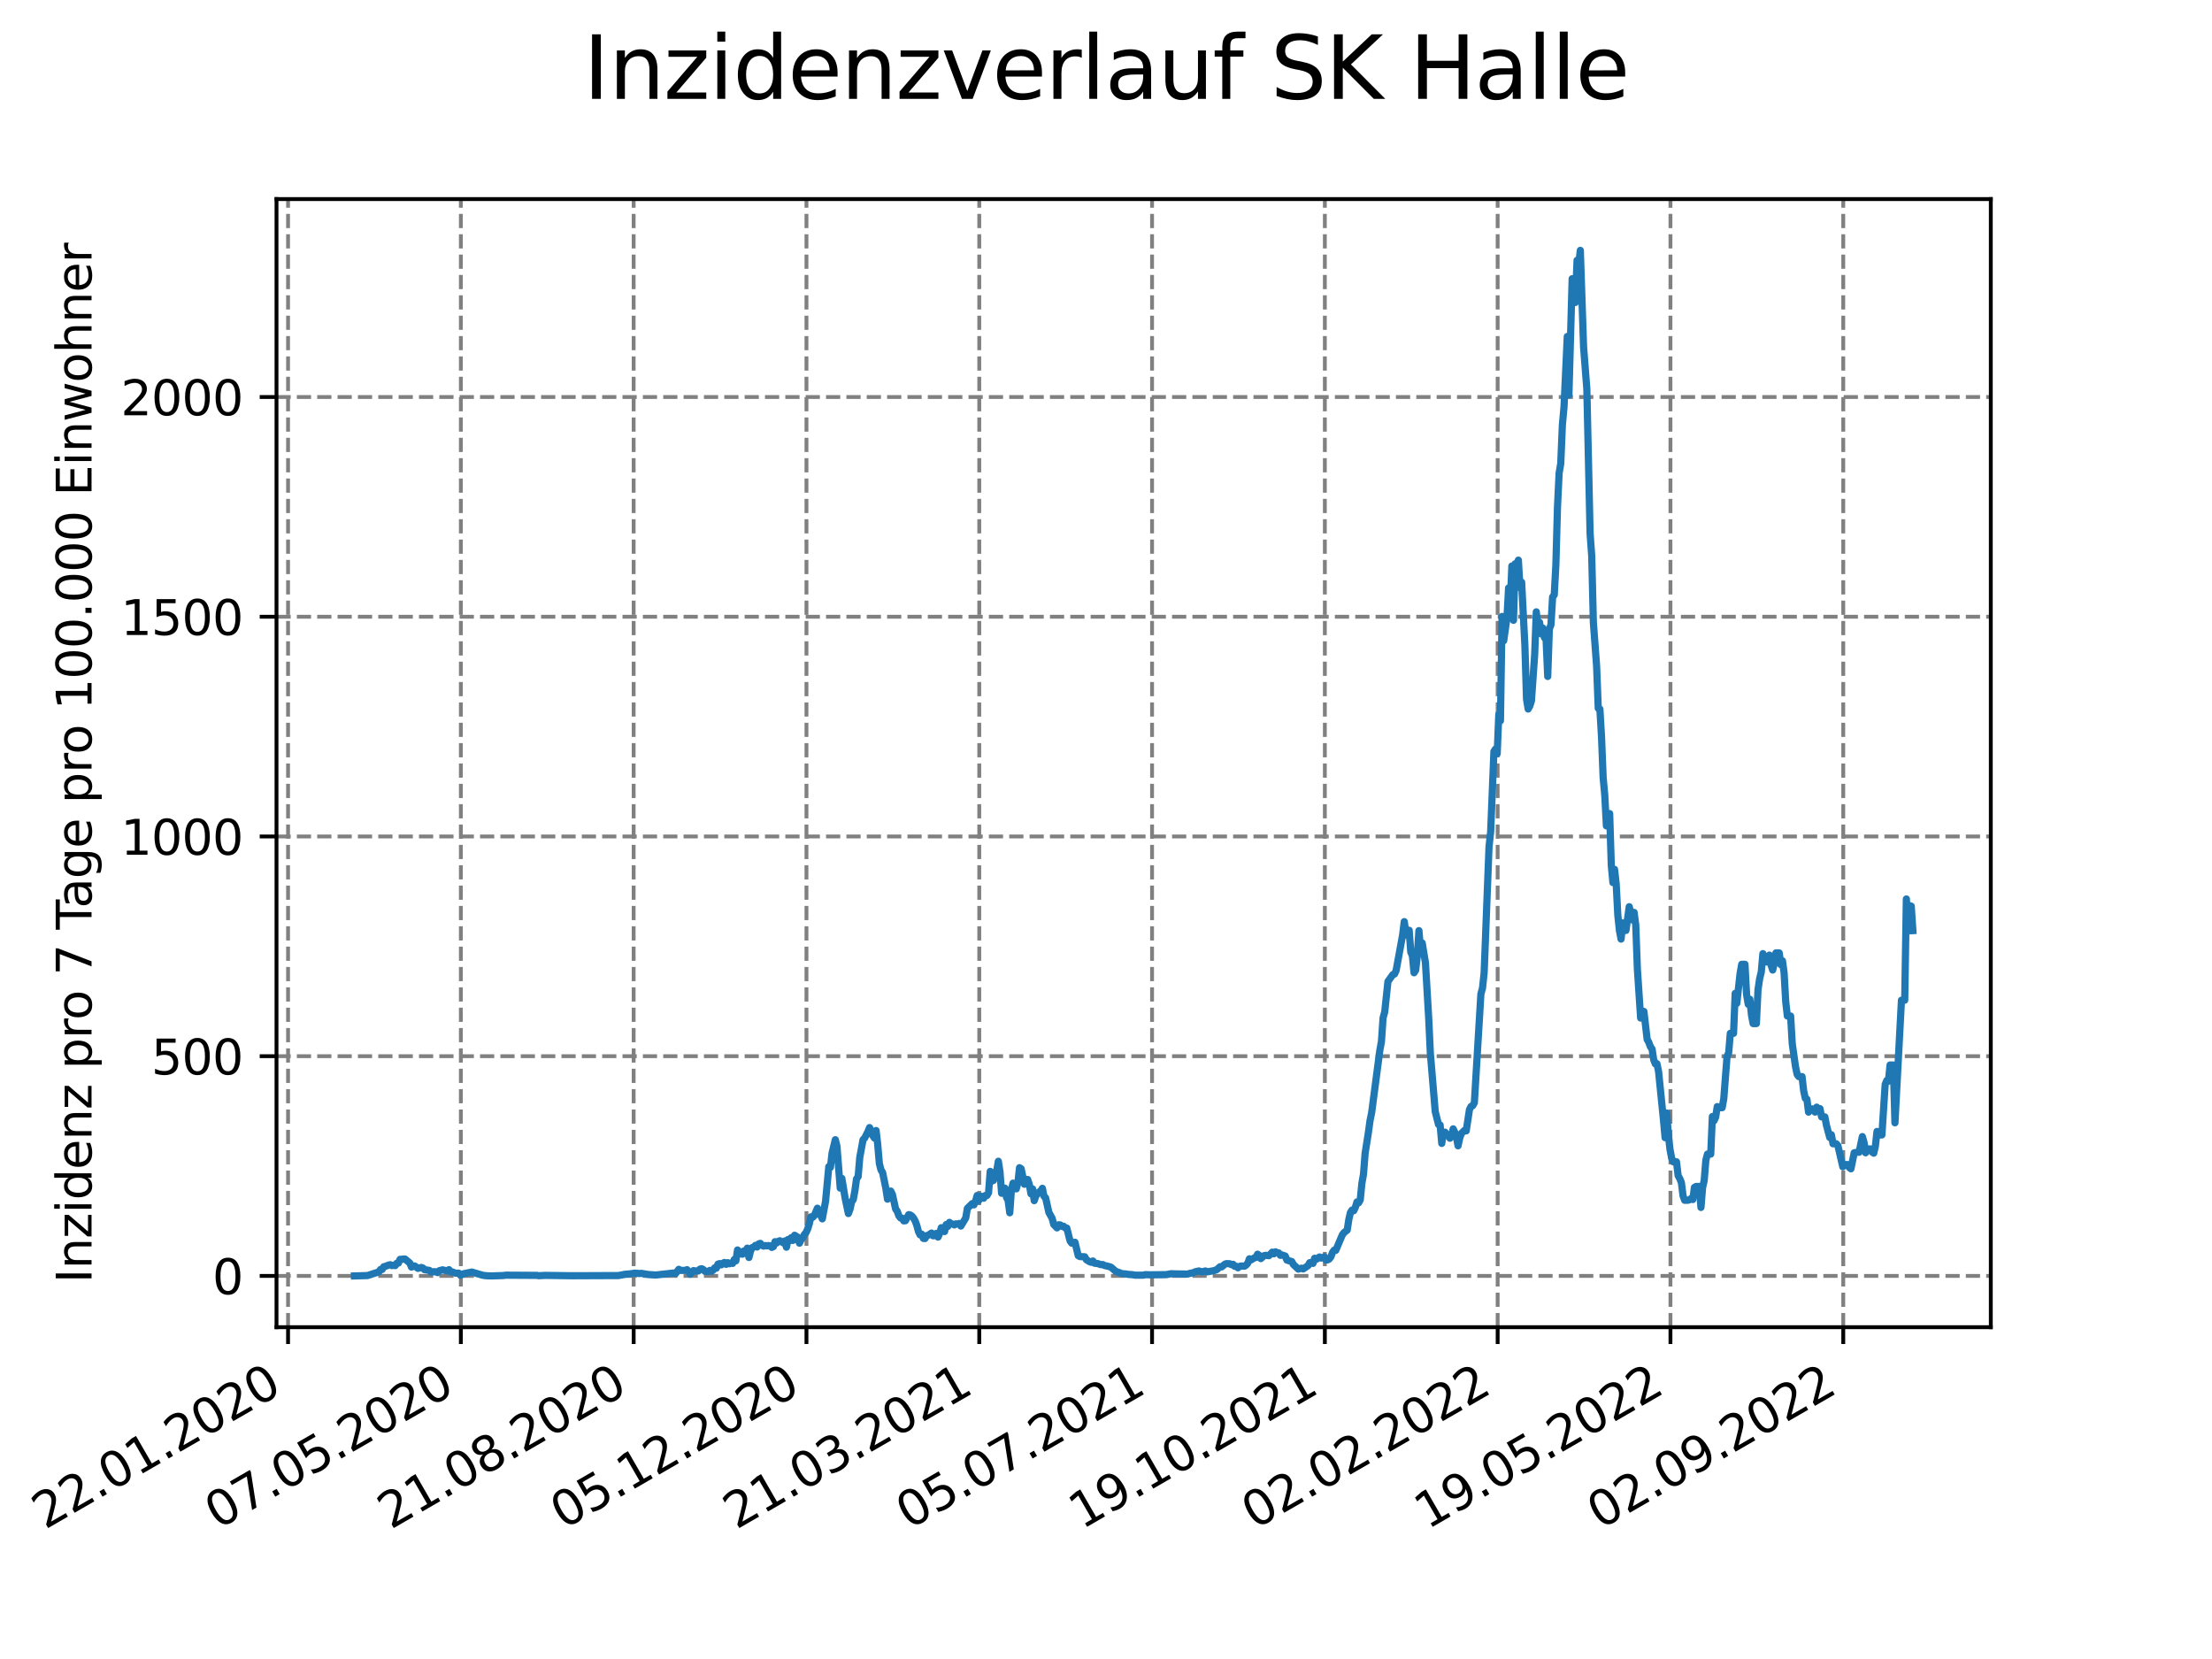 <?xml version="1.0" encoding="utf-8" standalone="no"?>
<!DOCTYPE svg PUBLIC "-//W3C//DTD SVG 1.1//EN"
  "http://www.w3.org/Graphics/SVG/1.1/DTD/svg11.dtd">
<svg xmlns:xlink="http://www.w3.org/1999/xlink" width="460.8pt" height="345.6pt" viewBox="0 0 460.8 345.6" xmlns="http://www.w3.org/2000/svg" version="1.1">
 <defs>
  <style type="text/css">*{stroke-linejoin: round; stroke-linecap: butt}</style>
 </defs>
 <g id="figure_1">
  <g id="patch_1">
   <path d="M 0 345.6 
L 460.8 345.6 
L 460.8 0 
L 0 0 
z
" style="fill: #ffffff"/>
  </g>
  <g id="axes_1">
   <g id="patch_2">
    <path d="M 57.6 276.48 
L 414.72 276.48 
L 414.72 41.472 
L 57.6 41.472 
z
" style="fill: #ffffff"/>
   </g>
   <g id="matplotlib.axis_1">
    <g id="xtick_1">
     <g id="line2d_1">
      <path d="M 60.008 276.48 
L 60.008 41.472 
" clip-path="url(#p2513a0da6b)" style="fill: none; stroke-dasharray: 2.96,1.28; stroke-dashoffset: 0; stroke: #808080; stroke-width: 0.8"/>
     </g>
     <g id="line2d_2">
      <defs>
       <path id="m6979036f49" d="M 0 0 
L 0 3.5 
" style="stroke: #000000; stroke-width: 0.8"/>
      </defs>
      <g>
       <use xlink:href="#m6979036f49" x="60.008" y="276.48" style="stroke: #000000; stroke-width: 0.8"/>
      </g>
     </g>
     <g id="text_1">
      <!-- 22.01.2020 -->
      <g transform="translate(9.383 318.689) rotate(-30) scale(0.1 -0.1)">
       <defs>
        <path id="DejaVuSans-32" d="M 1228 531 
L 3431 531 
L 3431 0 
L 469 0 
L 469 531 
Q 828 903 1448 1529 
Q 2069 2156 2228 2338 
Q 2531 2678 2651 2914 
Q 2772 3150 2772 3378 
Q 2772 3750 2511 3984 
Q 2250 4219 1831 4219 
Q 1534 4219 1204 4116 
Q 875 4013 500 3803 
L 500 4441 
Q 881 4594 1212 4672 
Q 1544 4750 1819 4750 
Q 2544 4750 2975 4387 
Q 3406 4025 3406 3419 
Q 3406 3131 3298 2873 
Q 3191 2616 2906 2266 
Q 2828 2175 2409 1742 
Q 1991 1309 1228 531 
z
" transform="scale(0.016)"/>
        <path id="DejaVuSans-2e" d="M 684 794 
L 1344 794 
L 1344 0 
L 684 0 
L 684 794 
z
" transform="scale(0.016)"/>
        <path id="DejaVuSans-30" d="M 2034 4250 
Q 1547 4250 1301 3770 
Q 1056 3291 1056 2328 
Q 1056 1369 1301 889 
Q 1547 409 2034 409 
Q 2525 409 2770 889 
Q 3016 1369 3016 2328 
Q 3016 3291 2770 3770 
Q 2525 4250 2034 4250 
z
M 2034 4750 
Q 2819 4750 3233 4129 
Q 3647 3509 3647 2328 
Q 3647 1150 3233 529 
Q 2819 -91 2034 -91 
Q 1250 -91 836 529 
Q 422 1150 422 2328 
Q 422 3509 836 4129 
Q 1250 4750 2034 4750 
z
" transform="scale(0.016)"/>
        <path id="DejaVuSans-31" d="M 794 531 
L 1825 531 
L 1825 4091 
L 703 3866 
L 703 4441 
L 1819 4666 
L 2450 4666 
L 2450 531 
L 3481 531 
L 3481 0 
L 794 0 
L 794 531 
z
" transform="scale(0.016)"/>
       </defs>
       <use xlink:href="#DejaVuSans-32"/>
       <use xlink:href="#DejaVuSans-32" x="63.623"/>
       <use xlink:href="#DejaVuSans-2e" x="127.246"/>
       <use xlink:href="#DejaVuSans-30" x="159.033"/>
       <use xlink:href="#DejaVuSans-31" x="222.656"/>
       <use xlink:href="#DejaVuSans-2e" x="286.279"/>
       <use xlink:href="#DejaVuSans-32" x="318.066"/>
       <use xlink:href="#DejaVuSans-30" x="381.689"/>
       <use xlink:href="#DejaVuSans-32" x="445.312"/>
       <use xlink:href="#DejaVuSans-30" x="508.936"/>
      </g>
     </g>
    </g>
    <g id="xtick_2">
     <g id="line2d_3">
      <path d="M 96.006 276.48 
L 96.006 41.472 
" clip-path="url(#p2513a0da6b)" style="fill: none; stroke-dasharray: 2.96,1.28; stroke-dashoffset: 0; stroke: #808080; stroke-width: 0.8"/>
     </g>
     <g id="line2d_4">
      <g>
       <use xlink:href="#m6979036f49" x="96.006" y="276.48" style="stroke: #000000; stroke-width: 0.8"/>
      </g>
     </g>
     <g id="text_2">
      <!-- 07.05.2020 -->
      <g transform="translate(45.38 318.689) rotate(-30) scale(0.1 -0.1)">
       <defs>
        <path id="DejaVuSans-37" d="M 525 4666 
L 3525 4666 
L 3525 4397 
L 1831 0 
L 1172 0 
L 2766 4134 
L 525 4134 
L 525 4666 
z
" transform="scale(0.016)"/>
        <path id="DejaVuSans-35" d="M 691 4666 
L 3169 4666 
L 3169 4134 
L 1269 4134 
L 1269 2991 
Q 1406 3038 1543 3061 
Q 1681 3084 1819 3084 
Q 2600 3084 3056 2656 
Q 3513 2228 3513 1497 
Q 3513 744 3044 326 
Q 2575 -91 1722 -91 
Q 1428 -91 1123 -41 
Q 819 9 494 109 
L 494 744 
Q 775 591 1075 516 
Q 1375 441 1709 441 
Q 2250 441 2565 725 
Q 2881 1009 2881 1497 
Q 2881 1984 2565 2268 
Q 2250 2553 1709 2553 
Q 1456 2553 1204 2497 
Q 953 2441 691 2322 
L 691 4666 
z
" transform="scale(0.016)"/>
       </defs>
       <use xlink:href="#DejaVuSans-30"/>
       <use xlink:href="#DejaVuSans-37" x="63.623"/>
       <use xlink:href="#DejaVuSans-2e" x="127.246"/>
       <use xlink:href="#DejaVuSans-30" x="159.033"/>
       <use xlink:href="#DejaVuSans-35" x="222.656"/>
       <use xlink:href="#DejaVuSans-2e" x="286.279"/>
       <use xlink:href="#DejaVuSans-32" x="318.066"/>
       <use xlink:href="#DejaVuSans-30" x="381.689"/>
       <use xlink:href="#DejaVuSans-32" x="445.312"/>
       <use xlink:href="#DejaVuSans-30" x="508.936"/>
      </g>
     </g>
    </g>
    <g id="xtick_3">
     <g id="line2d_5">
      <path d="M 132.003 276.48 
L 132.003 41.472 
" clip-path="url(#p2513a0da6b)" style="fill: none; stroke-dasharray: 2.96,1.28; stroke-dashoffset: 0; stroke: #808080; stroke-width: 0.8"/>
     </g>
     <g id="line2d_6">
      <g>
       <use xlink:href="#m6979036f49" x="132.003" y="276.48" style="stroke: #000000; stroke-width: 0.8"/>
      </g>
     </g>
     <g id="text_3">
      <!-- 21.08.2020 -->
      <g transform="translate(81.378 318.689) rotate(-30) scale(0.1 -0.1)">
       <defs>
        <path id="DejaVuSans-38" d="M 2034 2216 
Q 1584 2216 1326 1975 
Q 1069 1734 1069 1313 
Q 1069 891 1326 650 
Q 1584 409 2034 409 
Q 2484 409 2743 651 
Q 3003 894 3003 1313 
Q 3003 1734 2745 1975 
Q 2488 2216 2034 2216 
z
M 1403 2484 
Q 997 2584 770 2862 
Q 544 3141 544 3541 
Q 544 4100 942 4425 
Q 1341 4750 2034 4750 
Q 2731 4750 3128 4425 
Q 3525 4100 3525 3541 
Q 3525 3141 3298 2862 
Q 3072 2584 2669 2484 
Q 3125 2378 3379 2068 
Q 3634 1759 3634 1313 
Q 3634 634 3220 271 
Q 2806 -91 2034 -91 
Q 1263 -91 848 271 
Q 434 634 434 1313 
Q 434 1759 690 2068 
Q 947 2378 1403 2484 
z
M 1172 3481 
Q 1172 3119 1398 2916 
Q 1625 2713 2034 2713 
Q 2441 2713 2670 2916 
Q 2900 3119 2900 3481 
Q 2900 3844 2670 4047 
Q 2441 4250 2034 4250 
Q 1625 4250 1398 4047 
Q 1172 3844 1172 3481 
z
" transform="scale(0.016)"/>
       </defs>
       <use xlink:href="#DejaVuSans-32"/>
       <use xlink:href="#DejaVuSans-31" x="63.623"/>
       <use xlink:href="#DejaVuSans-2e" x="127.246"/>
       <use xlink:href="#DejaVuSans-30" x="159.033"/>
       <use xlink:href="#DejaVuSans-38" x="222.656"/>
       <use xlink:href="#DejaVuSans-2e" x="286.279"/>
       <use xlink:href="#DejaVuSans-32" x="318.066"/>
       <use xlink:href="#DejaVuSans-30" x="381.689"/>
       <use xlink:href="#DejaVuSans-32" x="445.312"/>
       <use xlink:href="#DejaVuSans-30" x="508.936"/>
      </g>
     </g>
    </g>
    <g id="xtick_4">
     <g id="line2d_7">
      <path d="M 168 276.48 
L 168 41.472 
" clip-path="url(#p2513a0da6b)" style="fill: none; stroke-dasharray: 2.96,1.28; stroke-dashoffset: 0; stroke: #808080; stroke-width: 0.8"/>
     </g>
     <g id="line2d_8">
      <g>
       <use xlink:href="#m6979036f49" x="168" y="276.48" style="stroke: #000000; stroke-width: 0.8"/>
      </g>
     </g>
     <g id="text_4">
      <!-- 05.12.2020 -->
      <g transform="translate(117.375 318.689) rotate(-30) scale(0.1 -0.1)">
       <use xlink:href="#DejaVuSans-30"/>
       <use xlink:href="#DejaVuSans-35" x="63.623"/>
       <use xlink:href="#DejaVuSans-2e" x="127.246"/>
       <use xlink:href="#DejaVuSans-31" x="159.033"/>
       <use xlink:href="#DejaVuSans-32" x="222.656"/>
       <use xlink:href="#DejaVuSans-2e" x="286.279"/>
       <use xlink:href="#DejaVuSans-32" x="318.066"/>
       <use xlink:href="#DejaVuSans-30" x="381.689"/>
       <use xlink:href="#DejaVuSans-32" x="445.312"/>
       <use xlink:href="#DejaVuSans-30" x="508.936"/>
      </g>
     </g>
    </g>
    <g id="xtick_5">
     <g id="line2d_9">
      <path d="M 203.997 276.48 
L 203.997 41.472 
" clip-path="url(#p2513a0da6b)" style="fill: none; stroke-dasharray: 2.96,1.28; stroke-dashoffset: 0; stroke: #808080; stroke-width: 0.8"/>
     </g>
     <g id="line2d_10">
      <g>
       <use xlink:href="#m6979036f49" x="203.997" y="276.48" style="stroke: #000000; stroke-width: 0.8"/>
      </g>
     </g>
     <g id="text_5">
      <!-- 21.03.2021 -->
      <g transform="translate(153.372 318.689) rotate(-30) scale(0.1 -0.1)">
       <defs>
        <path id="DejaVuSans-33" d="M 2597 2516 
Q 3050 2419 3304 2112 
Q 3559 1806 3559 1356 
Q 3559 666 3084 287 
Q 2609 -91 1734 -91 
Q 1441 -91 1130 -33 
Q 819 25 488 141 
L 488 750 
Q 750 597 1062 519 
Q 1375 441 1716 441 
Q 2309 441 2620 675 
Q 2931 909 2931 1356 
Q 2931 1769 2642 2001 
Q 2353 2234 1838 2234 
L 1294 2234 
L 1294 2753 
L 1863 2753 
Q 2328 2753 2575 2939 
Q 2822 3125 2822 3475 
Q 2822 3834 2567 4026 
Q 2313 4219 1838 4219 
Q 1578 4219 1281 4162 
Q 984 4106 628 3988 
L 628 4550 
Q 988 4650 1302 4700 
Q 1616 4750 1894 4750 
Q 2613 4750 3031 4423 
Q 3450 4097 3450 3541 
Q 3450 3153 3228 2886 
Q 3006 2619 2597 2516 
z
" transform="scale(0.016)"/>
       </defs>
       <use xlink:href="#DejaVuSans-32"/>
       <use xlink:href="#DejaVuSans-31" x="63.623"/>
       <use xlink:href="#DejaVuSans-2e" x="127.246"/>
       <use xlink:href="#DejaVuSans-30" x="159.033"/>
       <use xlink:href="#DejaVuSans-33" x="222.656"/>
       <use xlink:href="#DejaVuSans-2e" x="286.279"/>
       <use xlink:href="#DejaVuSans-32" x="318.066"/>
       <use xlink:href="#DejaVuSans-30" x="381.689"/>
       <use xlink:href="#DejaVuSans-32" x="445.312"/>
       <use xlink:href="#DejaVuSans-31" x="508.936"/>
      </g>
     </g>
    </g>
    <g id="xtick_6">
     <g id="line2d_11">
      <path d="M 239.995 276.48 
L 239.995 41.472 
" clip-path="url(#p2513a0da6b)" style="fill: none; stroke-dasharray: 2.96,1.28; stroke-dashoffset: 0; stroke: #808080; stroke-width: 0.8"/>
     </g>
     <g id="line2d_12">
      <g>
       <use xlink:href="#m6979036f49" x="239.995" y="276.48" style="stroke: #000000; stroke-width: 0.8"/>
      </g>
     </g>
     <g id="text_6">
      <!-- 05.07.2021 -->
      <g transform="translate(189.369 318.689) rotate(-30) scale(0.1 -0.1)">
       <use xlink:href="#DejaVuSans-30"/>
       <use xlink:href="#DejaVuSans-35" x="63.623"/>
       <use xlink:href="#DejaVuSans-2e" x="127.246"/>
       <use xlink:href="#DejaVuSans-30" x="159.033"/>
       <use xlink:href="#DejaVuSans-37" x="222.656"/>
       <use xlink:href="#DejaVuSans-2e" x="286.279"/>
       <use xlink:href="#DejaVuSans-32" x="318.066"/>
       <use xlink:href="#DejaVuSans-30" x="381.689"/>
       <use xlink:href="#DejaVuSans-32" x="445.312"/>
       <use xlink:href="#DejaVuSans-31" x="508.936"/>
      </g>
     </g>
    </g>
    <g id="xtick_7">
     <g id="line2d_13">
      <path d="M 275.992 276.48 
L 275.992 41.472 
" clip-path="url(#p2513a0da6b)" style="fill: none; stroke-dasharray: 2.96,1.28; stroke-dashoffset: 0; stroke: #808080; stroke-width: 0.8"/>
     </g>
     <g id="line2d_14">
      <g>
       <use xlink:href="#m6979036f49" x="275.992" y="276.48" style="stroke: #000000; stroke-width: 0.8"/>
      </g>
     </g>
     <g id="text_7">
      <!-- 19.10.2021 -->
      <g transform="translate(225.367 318.689) rotate(-30) scale(0.1 -0.1)">
       <defs>
        <path id="DejaVuSans-39" d="M 703 97 
L 703 672 
Q 941 559 1184 500 
Q 1428 441 1663 441 
Q 2288 441 2617 861 
Q 2947 1281 2994 2138 
Q 2813 1869 2534 1725 
Q 2256 1581 1919 1581 
Q 1219 1581 811 2004 
Q 403 2428 403 3163 
Q 403 3881 828 4315 
Q 1253 4750 1959 4750 
Q 2769 4750 3195 4129 
Q 3622 3509 3622 2328 
Q 3622 1225 3098 567 
Q 2575 -91 1691 -91 
Q 1453 -91 1209 -44 
Q 966 3 703 97 
z
M 1959 2075 
Q 2384 2075 2632 2365 
Q 2881 2656 2881 3163 
Q 2881 3666 2632 3958 
Q 2384 4250 1959 4250 
Q 1534 4250 1286 3958 
Q 1038 3666 1038 3163 
Q 1038 2656 1286 2365 
Q 1534 2075 1959 2075 
z
" transform="scale(0.016)"/>
       </defs>
       <use xlink:href="#DejaVuSans-31"/>
       <use xlink:href="#DejaVuSans-39" x="63.623"/>
       <use xlink:href="#DejaVuSans-2e" x="127.246"/>
       <use xlink:href="#DejaVuSans-31" x="159.033"/>
       <use xlink:href="#DejaVuSans-30" x="222.656"/>
       <use xlink:href="#DejaVuSans-2e" x="286.279"/>
       <use xlink:href="#DejaVuSans-32" x="318.066"/>
       <use xlink:href="#DejaVuSans-30" x="381.689"/>
       <use xlink:href="#DejaVuSans-32" x="445.312"/>
       <use xlink:href="#DejaVuSans-31" x="508.936"/>
      </g>
     </g>
    </g>
    <g id="xtick_8">
     <g id="line2d_15">
      <path d="M 311.989 276.48 
L 311.989 41.472 
" clip-path="url(#p2513a0da6b)" style="fill: none; stroke-dasharray: 2.96,1.28; stroke-dashoffset: 0; stroke: #808080; stroke-width: 0.8"/>
     </g>
     <g id="line2d_16">
      <g>
       <use xlink:href="#m6979036f49" x="311.989" y="276.48" style="stroke: #000000; stroke-width: 0.8"/>
      </g>
     </g>
     <g id="text_8">
      <!-- 02.02.2022 -->
      <g transform="translate(261.364 318.689) rotate(-30) scale(0.1 -0.1)">
       <use xlink:href="#DejaVuSans-30"/>
       <use xlink:href="#DejaVuSans-32" x="63.623"/>
       <use xlink:href="#DejaVuSans-2e" x="127.246"/>
       <use xlink:href="#DejaVuSans-30" x="159.033"/>
       <use xlink:href="#DejaVuSans-32" x="222.656"/>
       <use xlink:href="#DejaVuSans-2e" x="286.279"/>
       <use xlink:href="#DejaVuSans-32" x="318.066"/>
       <use xlink:href="#DejaVuSans-30" x="381.689"/>
       <use xlink:href="#DejaVuSans-32" x="445.312"/>
       <use xlink:href="#DejaVuSans-32" x="508.936"/>
      </g>
     </g>
    </g>
    <g id="xtick_9">
     <g id="line2d_17">
      <path d="M 347.986 276.48 
L 347.986 41.472 
" clip-path="url(#p2513a0da6b)" style="fill: none; stroke-dasharray: 2.96,1.28; stroke-dashoffset: 0; stroke: #808080; stroke-width: 0.8"/>
     </g>
     <g id="line2d_18">
      <g>
       <use xlink:href="#m6979036f49" x="347.986" y="276.48" style="stroke: #000000; stroke-width: 0.8"/>
      </g>
     </g>
     <g id="text_9">
      <!-- 19.05.2022 -->
      <g transform="translate(297.361 318.689) rotate(-30) scale(0.1 -0.1)">
       <use xlink:href="#DejaVuSans-31"/>
       <use xlink:href="#DejaVuSans-39" x="63.623"/>
       <use xlink:href="#DejaVuSans-2e" x="127.246"/>
       <use xlink:href="#DejaVuSans-30" x="159.033"/>
       <use xlink:href="#DejaVuSans-35" x="222.656"/>
       <use xlink:href="#DejaVuSans-2e" x="286.279"/>
       <use xlink:href="#DejaVuSans-32" x="318.066"/>
       <use xlink:href="#DejaVuSans-30" x="381.689"/>
       <use xlink:href="#DejaVuSans-32" x="445.312"/>
       <use xlink:href="#DejaVuSans-32" x="508.936"/>
      </g>
     </g>
    </g>
    <g id="xtick_10">
     <g id="line2d_19">
      <path d="M 383.984 276.48 
L 383.984 41.472 
" clip-path="url(#p2513a0da6b)" style="fill: none; stroke-dasharray: 2.96,1.28; stroke-dashoffset: 0; stroke: #808080; stroke-width: 0.8"/>
     </g>
     <g id="line2d_20">
      <g>
       <use xlink:href="#m6979036f49" x="383.984" y="276.48" style="stroke: #000000; stroke-width: 0.8"/>
      </g>
     </g>
     <g id="text_10">
      <!-- 02.09.2022 -->
      <g transform="translate(333.358 318.689) rotate(-30) scale(0.1 -0.1)">
       <use xlink:href="#DejaVuSans-30"/>
       <use xlink:href="#DejaVuSans-32" x="63.623"/>
       <use xlink:href="#DejaVuSans-2e" x="127.246"/>
       <use xlink:href="#DejaVuSans-30" x="159.033"/>
       <use xlink:href="#DejaVuSans-39" x="222.656"/>
       <use xlink:href="#DejaVuSans-2e" x="286.279"/>
       <use xlink:href="#DejaVuSans-32" x="318.066"/>
       <use xlink:href="#DejaVuSans-30" x="381.689"/>
       <use xlink:href="#DejaVuSans-32" x="445.312"/>
       <use xlink:href="#DejaVuSans-32" x="508.936"/>
      </g>
     </g>
    </g>
   </g>
   <g id="matplotlib.axis_2">
    <g id="ytick_1">
     <g id="line2d_21">
      <path d="M 57.6 265.798 
L 414.72 265.798 
" clip-path="url(#p2513a0da6b)" style="fill: none; stroke-dasharray: 2.96,1.28; stroke-dashoffset: 0; stroke: #808080; stroke-width: 0.8"/>
     </g>
     <g id="line2d_22">
      <defs>
       <path id="mf8c3847bac" d="M 0 0 
L -3.5 0 
" style="stroke: #000000; stroke-width: 0.8"/>
      </defs>
      <g>
       <use xlink:href="#mf8c3847bac" x="57.6" y="265.798" style="stroke: #000000; stroke-width: 0.8"/>
      </g>
     </g>
     <g id="text_11">
      <!-- 0 -->
      <g transform="translate(44.237 269.597) scale(0.1 -0.1)">
       <use xlink:href="#DejaVuSans-30"/>
      </g>
     </g>
    </g>
    <g id="ytick_2">
     <g id="line2d_23">
      <path d="M 57.6 220.024 
L 414.72 220.024 
" clip-path="url(#p2513a0da6b)" style="fill: none; stroke-dasharray: 2.96,1.28; stroke-dashoffset: 0; stroke: #808080; stroke-width: 0.8"/>
     </g>
     <g id="line2d_24">
      <g>
       <use xlink:href="#mf8c3847bac" x="57.6" y="220.024" style="stroke: #000000; stroke-width: 0.8"/>
      </g>
     </g>
     <g id="text_12">
      <!-- 500 -->
      <g transform="translate(31.512 223.824) scale(0.1 -0.1)">
       <use xlink:href="#DejaVuSans-35"/>
       <use xlink:href="#DejaVuSans-30" x="63.623"/>
       <use xlink:href="#DejaVuSans-30" x="127.246"/>
      </g>
     </g>
    </g>
    <g id="ytick_3">
     <g id="line2d_25">
      <path d="M 57.6 174.251 
L 414.72 174.251 
" clip-path="url(#p2513a0da6b)" style="fill: none; stroke-dasharray: 2.96,1.28; stroke-dashoffset: 0; stroke: #808080; stroke-width: 0.8"/>
     </g>
     <g id="line2d_26">
      <g>
       <use xlink:href="#mf8c3847bac" x="57.6" y="174.251" style="stroke: #000000; stroke-width: 0.8"/>
      </g>
     </g>
     <g id="text_13">
      <!-- 1000 -->
      <g transform="translate(25.15 178.05) scale(0.1 -0.1)">
       <use xlink:href="#DejaVuSans-31"/>
       <use xlink:href="#DejaVuSans-30" x="63.623"/>
       <use xlink:href="#DejaVuSans-30" x="127.246"/>
       <use xlink:href="#DejaVuSans-30" x="190.869"/>
      </g>
     </g>
    </g>
    <g id="ytick_4">
     <g id="line2d_27">
      <path d="M 57.6 128.477 
L 414.72 128.477 
" clip-path="url(#p2513a0da6b)" style="fill: none; stroke-dasharray: 2.96,1.28; stroke-dashoffset: 0; stroke: #808080; stroke-width: 0.8"/>
     </g>
     <g id="line2d_28">
      <g>
       <use xlink:href="#mf8c3847bac" x="57.6" y="128.477" style="stroke: #000000; stroke-width: 0.8"/>
      </g>
     </g>
     <g id="text_14">
      <!-- 1500 -->
      <g transform="translate(25.15 132.277) scale(0.1 -0.1)">
       <use xlink:href="#DejaVuSans-31"/>
       <use xlink:href="#DejaVuSans-35" x="63.623"/>
       <use xlink:href="#DejaVuSans-30" x="127.246"/>
       <use xlink:href="#DejaVuSans-30" x="190.869"/>
      </g>
     </g>
    </g>
    <g id="ytick_5">
     <g id="line2d_29">
      <path d="M 57.6 82.704 
L 414.72 82.704 
" clip-path="url(#p2513a0da6b)" style="fill: none; stroke-dasharray: 2.96,1.28; stroke-dashoffset: 0; stroke: #808080; stroke-width: 0.8"/>
     </g>
     <g id="line2d_30">
      <g>
       <use xlink:href="#mf8c3847bac" x="57.6" y="82.704" style="stroke: #000000; stroke-width: 0.8"/>
      </g>
     </g>
     <g id="text_15">
      <!-- 2000 -->
      <g transform="translate(25.15 86.503) scale(0.1 -0.1)">
       <use xlink:href="#DejaVuSans-32"/>
       <use xlink:href="#DejaVuSans-30" x="63.623"/>
       <use xlink:href="#DejaVuSans-30" x="127.246"/>
       <use xlink:href="#DejaVuSans-30" x="190.869"/>
      </g>
     </g>
    </g>
    <g id="text_16">
     <!-- Inzidenz pro 7 Tage pro 100.000 Einwohner -->
     <g transform="translate(19.07 267.301) rotate(-90) scale(0.1 -0.1)">
      <defs>
       <path id="DejaVuSans-49" d="M 628 4666 
L 1259 4666 
L 1259 0 
L 628 0 
L 628 4666 
z
" transform="scale(0.016)"/>
       <path id="DejaVuSans-6e" d="M 3513 2113 
L 3513 0 
L 2938 0 
L 2938 2094 
Q 2938 2591 2744 2837 
Q 2550 3084 2163 3084 
Q 1697 3084 1428 2787 
Q 1159 2491 1159 1978 
L 1159 0 
L 581 0 
L 581 3500 
L 1159 3500 
L 1159 2956 
Q 1366 3272 1645 3428 
Q 1925 3584 2291 3584 
Q 2894 3584 3203 3211 
Q 3513 2838 3513 2113 
z
" transform="scale(0.016)"/>
       <path id="DejaVuSans-7a" d="M 353 3500 
L 3084 3500 
L 3084 2975 
L 922 459 
L 3084 459 
L 3084 0 
L 275 0 
L 275 525 
L 2438 3041 
L 353 3041 
L 353 3500 
z
" transform="scale(0.016)"/>
       <path id="DejaVuSans-69" d="M 603 3500 
L 1178 3500 
L 1178 0 
L 603 0 
L 603 3500 
z
M 603 4863 
L 1178 4863 
L 1178 4134 
L 603 4134 
L 603 4863 
z
" transform="scale(0.016)"/>
       <path id="DejaVuSans-64" d="M 2906 2969 
L 2906 4863 
L 3481 4863 
L 3481 0 
L 2906 0 
L 2906 525 
Q 2725 213 2448 61 
Q 2172 -91 1784 -91 
Q 1150 -91 751 415 
Q 353 922 353 1747 
Q 353 2572 751 3078 
Q 1150 3584 1784 3584 
Q 2172 3584 2448 3432 
Q 2725 3281 2906 2969 
z
M 947 1747 
Q 947 1113 1208 752 
Q 1469 391 1925 391 
Q 2381 391 2643 752 
Q 2906 1113 2906 1747 
Q 2906 2381 2643 2742 
Q 2381 3103 1925 3103 
Q 1469 3103 1208 2742 
Q 947 2381 947 1747 
z
" transform="scale(0.016)"/>
       <path id="DejaVuSans-65" d="M 3597 1894 
L 3597 1613 
L 953 1613 
Q 991 1019 1311 708 
Q 1631 397 2203 397 
Q 2534 397 2845 478 
Q 3156 559 3463 722 
L 3463 178 
Q 3153 47 2828 -22 
Q 2503 -91 2169 -91 
Q 1331 -91 842 396 
Q 353 884 353 1716 
Q 353 2575 817 3079 
Q 1281 3584 2069 3584 
Q 2775 3584 3186 3129 
Q 3597 2675 3597 1894 
z
M 3022 2063 
Q 3016 2534 2758 2815 
Q 2500 3097 2075 3097 
Q 1594 3097 1305 2825 
Q 1016 2553 972 2059 
L 3022 2063 
z
" transform="scale(0.016)"/>
       <path id="DejaVuSans-20" transform="scale(0.016)"/>
       <path id="DejaVuSans-70" d="M 1159 525 
L 1159 -1331 
L 581 -1331 
L 581 3500 
L 1159 3500 
L 1159 2969 
Q 1341 3281 1617 3432 
Q 1894 3584 2278 3584 
Q 2916 3584 3314 3078 
Q 3713 2572 3713 1747 
Q 3713 922 3314 415 
Q 2916 -91 2278 -91 
Q 1894 -91 1617 61 
Q 1341 213 1159 525 
z
M 3116 1747 
Q 3116 2381 2855 2742 
Q 2594 3103 2138 3103 
Q 1681 3103 1420 2742 
Q 1159 2381 1159 1747 
Q 1159 1113 1420 752 
Q 1681 391 2138 391 
Q 2594 391 2855 752 
Q 3116 1113 3116 1747 
z
" transform="scale(0.016)"/>
       <path id="DejaVuSans-72" d="M 2631 2963 
Q 2534 3019 2420 3045 
Q 2306 3072 2169 3072 
Q 1681 3072 1420 2755 
Q 1159 2438 1159 1844 
L 1159 0 
L 581 0 
L 581 3500 
L 1159 3500 
L 1159 2956 
Q 1341 3275 1631 3429 
Q 1922 3584 2338 3584 
Q 2397 3584 2469 3576 
Q 2541 3569 2628 3553 
L 2631 2963 
z
" transform="scale(0.016)"/>
       <path id="DejaVuSans-6f" d="M 1959 3097 
Q 1497 3097 1228 2736 
Q 959 2375 959 1747 
Q 959 1119 1226 758 
Q 1494 397 1959 397 
Q 2419 397 2687 759 
Q 2956 1122 2956 1747 
Q 2956 2369 2687 2733 
Q 2419 3097 1959 3097 
z
M 1959 3584 
Q 2709 3584 3137 3096 
Q 3566 2609 3566 1747 
Q 3566 888 3137 398 
Q 2709 -91 1959 -91 
Q 1206 -91 779 398 
Q 353 888 353 1747 
Q 353 2609 779 3096 
Q 1206 3584 1959 3584 
z
" transform="scale(0.016)"/>
       <path id="DejaVuSans-54" d="M -19 4666 
L 3928 4666 
L 3928 4134 
L 2272 4134 
L 2272 0 
L 1638 0 
L 1638 4134 
L -19 4134 
L -19 4666 
z
" transform="scale(0.016)"/>
       <path id="DejaVuSans-61" d="M 2194 1759 
Q 1497 1759 1228 1600 
Q 959 1441 959 1056 
Q 959 750 1161 570 
Q 1363 391 1709 391 
Q 2188 391 2477 730 
Q 2766 1069 2766 1631 
L 2766 1759 
L 2194 1759 
z
M 3341 1997 
L 3341 0 
L 2766 0 
L 2766 531 
Q 2569 213 2275 61 
Q 1981 -91 1556 -91 
Q 1019 -91 701 211 
Q 384 513 384 1019 
Q 384 1609 779 1909 
Q 1175 2209 1959 2209 
L 2766 2209 
L 2766 2266 
Q 2766 2663 2505 2880 
Q 2244 3097 1772 3097 
Q 1472 3097 1187 3025 
Q 903 2953 641 2809 
L 641 3341 
Q 956 3463 1253 3523 
Q 1550 3584 1831 3584 
Q 2591 3584 2966 3190 
Q 3341 2797 3341 1997 
z
" transform="scale(0.016)"/>
       <path id="DejaVuSans-67" d="M 2906 1791 
Q 2906 2416 2648 2759 
Q 2391 3103 1925 3103 
Q 1463 3103 1205 2759 
Q 947 2416 947 1791 
Q 947 1169 1205 825 
Q 1463 481 1925 481 
Q 2391 481 2648 825 
Q 2906 1169 2906 1791 
z
M 3481 434 
Q 3481 -459 3084 -895 
Q 2688 -1331 1869 -1331 
Q 1566 -1331 1297 -1286 
Q 1028 -1241 775 -1147 
L 775 -588 
Q 1028 -725 1275 -790 
Q 1522 -856 1778 -856 
Q 2344 -856 2625 -561 
Q 2906 -266 2906 331 
L 2906 616 
Q 2728 306 2450 153 
Q 2172 0 1784 0 
Q 1141 0 747 490 
Q 353 981 353 1791 
Q 353 2603 747 3093 
Q 1141 3584 1784 3584 
Q 2172 3584 2450 3431 
Q 2728 3278 2906 2969 
L 2906 3500 
L 3481 3500 
L 3481 434 
z
" transform="scale(0.016)"/>
       <path id="DejaVuSans-45" d="M 628 4666 
L 3578 4666 
L 3578 4134 
L 1259 4134 
L 1259 2753 
L 3481 2753 
L 3481 2222 
L 1259 2222 
L 1259 531 
L 3634 531 
L 3634 0 
L 628 0 
L 628 4666 
z
" transform="scale(0.016)"/>
       <path id="DejaVuSans-77" d="M 269 3500 
L 844 3500 
L 1563 769 
L 2278 3500 
L 2956 3500 
L 3675 769 
L 4391 3500 
L 4966 3500 
L 4050 0 
L 3372 0 
L 2619 2869 
L 1863 0 
L 1184 0 
L 269 3500 
z
" transform="scale(0.016)"/>
       <path id="DejaVuSans-68" d="M 3513 2113 
L 3513 0 
L 2938 0 
L 2938 2094 
Q 2938 2591 2744 2837 
Q 2550 3084 2163 3084 
Q 1697 3084 1428 2787 
Q 1159 2491 1159 1978 
L 1159 0 
L 581 0 
L 581 4863 
L 1159 4863 
L 1159 2956 
Q 1366 3272 1645 3428 
Q 1925 3584 2291 3584 
Q 2894 3584 3203 3211 
Q 3513 2838 3513 2113 
z
" transform="scale(0.016)"/>
      </defs>
      <use xlink:href="#DejaVuSans-49"/>
      <use xlink:href="#DejaVuSans-6e" x="29.492"/>
      <use xlink:href="#DejaVuSans-7a" x="92.871"/>
      <use xlink:href="#DejaVuSans-69" x="145.361"/>
      <use xlink:href="#DejaVuSans-64" x="173.145"/>
      <use xlink:href="#DejaVuSans-65" x="236.621"/>
      <use xlink:href="#DejaVuSans-6e" x="298.145"/>
      <use xlink:href="#DejaVuSans-7a" x="361.523"/>
      <use xlink:href="#DejaVuSans-20" x="414.014"/>
      <use xlink:href="#DejaVuSans-70" x="445.801"/>
      <use xlink:href="#DejaVuSans-72" x="509.277"/>
      <use xlink:href="#DejaVuSans-6f" x="548.141"/>
      <use xlink:href="#DejaVuSans-20" x="609.322"/>
      <use xlink:href="#DejaVuSans-37" x="641.109"/>
      <use xlink:href="#DejaVuSans-20" x="704.732"/>
      <use xlink:href="#DejaVuSans-54" x="736.52"/>
      <use xlink:href="#DejaVuSans-61" x="781.104"/>
      <use xlink:href="#DejaVuSans-67" x="842.383"/>
      <use xlink:href="#DejaVuSans-65" x="905.859"/>
      <use xlink:href="#DejaVuSans-20" x="967.383"/>
      <use xlink:href="#DejaVuSans-70" x="999.17"/>
      <use xlink:href="#DejaVuSans-72" x="1062.646"/>
      <use xlink:href="#DejaVuSans-6f" x="1101.51"/>
      <use xlink:href="#DejaVuSans-20" x="1162.691"/>
      <use xlink:href="#DejaVuSans-31" x="1194.479"/>
      <use xlink:href="#DejaVuSans-30" x="1258.102"/>
      <use xlink:href="#DejaVuSans-30" x="1321.725"/>
      <use xlink:href="#DejaVuSans-2e" x="1385.348"/>
      <use xlink:href="#DejaVuSans-30" x="1417.135"/>
      <use xlink:href="#DejaVuSans-30" x="1480.758"/>
      <use xlink:href="#DejaVuSans-30" x="1544.381"/>
      <use xlink:href="#DejaVuSans-20" x="1608.004"/>
      <use xlink:href="#DejaVuSans-45" x="1639.791"/>
      <use xlink:href="#DejaVuSans-69" x="1702.975"/>
      <use xlink:href="#DejaVuSans-6e" x="1730.758"/>
      <use xlink:href="#DejaVuSans-77" x="1794.137"/>
      <use xlink:href="#DejaVuSans-6f" x="1875.924"/>
      <use xlink:href="#DejaVuSans-68" x="1937.105"/>
      <use xlink:href="#DejaVuSans-6e" x="2000.484"/>
      <use xlink:href="#DejaVuSans-65" x="2063.863"/>
      <use xlink:href="#DejaVuSans-72" x="2125.387"/>
     </g>
    </g>
   </g>
   <g id="line2d_31">
    <path d="M 73.833 265.798 
L 76.55 265.721 
L 78.927 264.954 
L 79.266 264.456 
L 79.606 264.456 
L 79.945 263.881 
L 80.285 263.804 
L 80.964 263.536 
L 81.304 263.459 
L 81.643 263.651 
L 81.983 263.574 
L 82.323 263.651 
L 82.662 263.152 
L 83.002 263.114 
L 83.341 262.347 
L 84.36 262.27 
L 85.379 263.114 
L 85.719 263.957 
L 86.058 263.727 
L 86.398 263.727 
L 87.077 264.226 
L 87.756 264.034 
L 88.096 264.149 
L 88.435 264.494 
L 89.454 264.648 
L 89.794 264.993 
L 90.473 264.916 
L 90.813 264.954 
L 91.152 265.108 
L 91.492 264.724 
L 92.171 264.533 
L 93.19 264.763 
L 93.529 264.494 
L 93.869 264.954 
L 94.209 264.954 
L 94.888 265.223 
L 95.567 265.223 
L 95.907 265.644 
L 96.586 265.338 
L 98.284 264.993 
L 100.661 265.683 
L 101.34 265.759 
L 102.359 265.798 
L 104.736 265.721 
L 105.415 265.644 
L 111.868 265.683 
L 112.207 265.759 
L 113.566 265.683 
L 118.999 265.759 
L 119.678 265.759 
L 128.847 265.721 
L 130.206 265.453 
L 131.225 265.376 
L 132.243 265.223 
L 133.262 265.299 
L 133.602 265.261 
L 134.96 265.491 
L 135.979 265.568 
L 136.658 265.606 
L 137.337 265.529 
L 140.394 265.184 
L 140.733 265.299 
L 141.412 264.417 
L 141.752 264.648 
L 142.431 264.648 
L 142.771 264.648 
L 143.11 264.494 
L 143.45 264.878 
L 143.79 265.453 
L 144.469 264.686 
L 144.808 264.763 
L 145.488 264.763 
L 145.827 264.379 
L 146.167 264.302 
L 146.506 264.456 
L 146.846 264.839 
L 147.525 264.878 
L 147.865 264.648 
L 148.204 264.839 
L 148.544 264.609 
L 148.884 264.111 
L 149.223 264.187 
L 149.563 263.344 
L 149.902 263.229 
L 150.242 263.497 
L 150.582 263.152 
L 150.921 262.999 
L 151.261 263.382 
L 151.6 263.037 
L 151.94 263.267 
L 152.28 263.114 
L 152.619 263.191 
L 152.959 262.385 
L 153.298 262.654 
L 153.638 260.392 
L 153.978 260.698 
L 154.317 261.197 
L 154.657 261.273 
L 154.996 260.583 
L 155.336 260.813 
L 155.676 260.008 
L 156.015 261.964 
L 156.355 260.583 
L 156.694 259.893 
L 157.034 259.778 
L 157.374 259.433 
L 157.713 259.778 
L 158.053 259.126 
L 158.392 259.011 
L 158.732 259.433 
L 159.072 259.586 
L 159.411 259.471 
L 159.751 259.548 
L 160.09 259.471 
L 160.43 259.548 
L 160.77 259.855 
L 161.109 259.701 
L 161.449 258.666 
L 161.788 258.935 
L 162.128 258.589 
L 162.467 258.474 
L 163.147 258.896 
L 163.486 258.513 
L 163.826 259.816 
L 164.165 258.206 
L 164.505 258.474 
L 164.845 257.823 
L 165.184 258.398 
L 165.524 257.324 
L 166.203 257.746 
L 166.543 258.973 
L 166.882 258.244 
L 167.222 257.899 
L 167.561 257.171 
L 167.901 256.787 
L 168.241 256.059 
L 168.58 254.985 
L 168.92 253.49 
L 169.259 253.605 
L 169.599 253.298 
L 170.278 251.688 
L 171.297 253.912 
L 171.976 250.269 
L 172.655 243.022 
L 172.995 243.176 
L 173.335 240.185 
L 174.014 237.424 
L 174.353 238.766 
L 175.033 247.509 
L 175.372 245.476 
L 176.051 249.579 
L 176.731 252.8 
L 177.07 251.918 
L 177.41 250.346 
L 177.749 249.886 
L 178.089 248.045 
L 178.429 245.591 
L 178.768 245.093 
L 179.108 241.105 
L 179.787 237.424 
L 180.127 237.079 
L 180.806 235.737 
L 181.145 234.894 
L 181.825 236.581 
L 182.164 237.079 
L 182.504 235.507 
L 182.843 238.421 
L 183.183 242.371 
L 183.522 243.713 
L 183.862 244.249 
L 184.541 247.585 
L 184.881 249.809 
L 185.22 248.505 
L 185.56 248.122 
L 185.9 248.812 
L 186.579 251.88 
L 186.918 252.34 
L 187.258 253.298 
L 187.598 253.72 
L 187.937 253.758 
L 188.277 254.333 
L 188.616 254.295 
L 189.296 253.03 
L 189.635 253.106 
L 189.975 253.337 
L 190.314 253.758 
L 190.654 254.372 
L 190.994 255.292 
L 191.333 256.557 
L 191.673 257.247 
L 192.012 257.094 
L 192.352 257.976 
L 192.692 258.014 
L 193.031 257.401 
L 193.371 257.324 
L 194.05 256.864 
L 194.39 257.439 
L 194.729 257.401 
L 195.069 256.941 
L 195.408 257.708 
L 195.748 256.941 
L 196.088 255.752 
L 196.427 255.905 
L 196.767 256.557 
L 197.106 255.1 
L 197.446 255.484 
L 197.786 254.64 
L 198.125 254.947 
L 198.465 254.985 
L 198.804 255.177 
L 199.144 254.947 
L 199.484 254.985 
L 199.823 254.87 
L 200.163 255.407 
L 201.182 253.72 
L 201.521 251.726 
L 202.54 250.729 
L 202.88 250.998 
L 203.219 250.192 
L 203.559 249.042 
L 203.898 250.077 
L 204.238 249.196 
L 204.577 249.234 
L 204.917 249.617 
L 205.257 249.042 
L 205.596 249.042 
L 205.936 248.467 
L 206.275 244.019 
L 206.615 246.052 
L 206.955 245.898 
L 207.294 244.211 
L 207.634 243.866 
L 207.973 241.911 
L 208.313 244.096 
L 208.653 248.582 
L 208.992 248.275 
L 209.332 247.509 
L 209.671 249.426 
L 210.011 250.077 
L 210.351 252.646 
L 210.69 247.854 
L 211.03 246.473 
L 211.369 246.895 
L 211.709 247.662 
L 212.049 246.358 
L 212.388 243.253 
L 212.728 243.483 
L 213.407 246.703 
L 213.747 245.706 
L 214.086 245.706 
L 214.426 246.742 
L 214.765 248.697 
L 215.105 247.662 
L 215.445 250.116 
L 215.784 249.119 
L 216.463 248.314 
L 216.803 248.084 
L 217.143 247.547 
L 217.482 249.196 
L 217.822 249.541 
L 218.501 252.57 
L 219.18 253.797 
L 219.52 255.1 
L 220.199 255.79 
L 220.539 255.139 
L 220.878 255.177 
L 221.218 255.484 
L 221.557 255.445 
L 221.897 255.79 
L 222.237 255.829 
L 222.916 258.513 
L 223.255 258.973 
L 223.595 258.935 
L 223.935 258.781 
L 224.614 261.58 
L 224.953 261.772 
L 225.972 261.81 
L 226.312 262.424 
L 226.991 262.845 
L 227.33 262.96 
L 227.67 262.692 
L 228.01 263.152 
L 228.689 263.229 
L 229.368 263.459 
L 229.708 263.421 
L 230.047 263.612 
L 230.726 263.766 
L 231.406 263.957 
L 232.424 264.839 
L 233.783 265.338 
L 234.462 265.376 
L 235.141 265.491 
L 235.82 265.529 
L 236.5 265.644 
L 238.198 265.644 
L 238.537 265.529 
L 239.556 265.568 
L 242.952 265.529 
L 243.971 265.338 
L 244.99 265.376 
L 247.367 265.414 
L 248.046 265.223 
L 248.385 265.184 
L 249.065 264.916 
L 249.744 264.763 
L 250.423 264.954 
L 251.102 264.763 
L 251.442 264.954 
L 252.8 264.724 
L 253.479 264.494 
L 254.159 263.881 
L 254.498 263.919 
L 255.177 263.344 
L 255.517 263.229 
L 256.196 263.267 
L 256.536 263.459 
L 256.875 263.382 
L 257.215 263.804 
L 257.555 263.804 
L 257.894 264.111 
L 258.234 263.804 
L 258.573 263.727 
L 259.253 263.766 
L 259.592 263.536 
L 259.932 263.152 
L 260.271 262.232 
L 260.611 262.462 
L 261.29 262.04 
L 261.63 261.964 
L 261.969 261.273 
L 262.309 261.503 
L 262.649 262.194 
L 263.328 261.58 
L 263.667 261.503 
L 264.347 261.58 
L 265.026 260.852 
L 265.365 261.197 
L 265.705 260.775 
L 266.045 260.967 
L 266.384 261.005 
L 266.724 261.503 
L 267.063 261.427 
L 267.743 261.657 
L 268.082 262.5 
L 269.101 262.807 
L 269.44 263.421 
L 270.459 264.379 
L 271.138 264.187 
L 271.478 264.341 
L 272.497 263.651 
L 272.836 263.037 
L 273.516 263.191 
L 273.855 262.117 
L 274.195 262.347 
L 274.874 261.849 
L 275.214 262.079 
L 275.553 262.002 
L 275.893 261.81 
L 276.232 262.5 
L 276.572 262.462 
L 276.912 262.27 
L 277.251 261.81 
L 277.591 260.89 
L 277.93 260.43 
L 278.27 260.468 
L 279.628 257.247 
L 279.968 256.787 
L 280.647 256.251 
L 280.987 254.027 
L 281.326 252.57 
L 281.666 252.071 
L 282.006 252.225 
L 282.345 251.496 
L 282.685 250.384 
L 283.024 250.576 
L 283.364 249.962 
L 283.704 246.512 
L 284.043 244.594 
L 284.383 240.223 
L 285.062 235.929 
L 285.402 233.437 
L 285.741 231.788 
L 287.439 218.828 
L 287.779 216.988 
L 288.118 212.042 
L 288.458 210.815 
L 289.137 204.45 
L 290.156 203.031 
L 290.495 202.916 
L 290.835 202.188 
L 292.193 194.749 
L 292.533 191.989 
L 292.873 194.366 
L 293.212 194.864 
L 293.552 193.791 
L 293.891 198.315 
L 294.231 199.12 
L 294.571 202.648 
L 294.91 202.111 
L 295.25 199.12 
L 295.589 193.868 
L 295.929 197.893 
L 296.269 196.436 
L 296.948 200.577 
L 297.627 212.157 
L 297.967 219.404 
L 298.985 231.558 
L 299.665 234.242 
L 300.004 234.357 
L 300.344 238.191 
L 300.683 235.929 
L 301.023 235.852 
L 301.363 236.351 
L 301.702 236.543 
L 302.042 237.118 
L 302.381 236.543 
L 302.721 235.162 
L 303.061 235.891 
L 303.4 236.926 
L 303.74 238.69 
L 304.079 237.118 
L 304.419 236.121 
L 305.098 235.469 
L 305.438 235.584 
L 306.117 231.136 
L 306.457 230.485 
L 306.796 230.331 
L 307.136 229.718 
L 308.494 207.096 
L 308.834 205.83 
L 309.173 202.648 
L 310.192 176.383 
L 310.532 173.278 
L 311.211 156.522 
L 311.55 156.024 
L 311.89 157.021 
L 312.23 148.777 
L 312.569 150.157 
L 312.909 128.417 
L 313.248 133.478 
L 313.928 128.724 
L 314.267 122.474 
L 314.607 126.117 
L 314.946 117.911 
L 315.286 129.222 
L 315.626 117.451 
L 315.965 117.528 
L 316.305 116.684 
L 316.644 122.436 
L 316.984 121.285 
L 317.663 134.475 
L 318.003 145.633 
L 318.342 147.703 
L 318.682 147.09 
L 319.022 146.016 
L 319.701 136.354 
L 320.04 127.459 
L 320.38 130.833 
L 320.72 129.644 
L 321.059 132.06 
L 321.399 130.833 
L 321.738 132.827 
L 322.078 133.21 
L 322.418 140.917 
L 322.757 131.024 
L 323.097 130.143 
L 323.436 124.353 
L 323.776 123.931 
L 324.116 117.681 
L 324.455 105.565 
L 324.795 98.548 
L 325.134 96.555 
L 325.474 88.464 
L 325.814 84.784 
L 326.493 70.098 
L 326.832 82.291 
L 327.512 58.059 
L 327.851 63.043 
L 328.191 63.005 
L 328.53 54.225 
L 328.87 55.068 
L 329.21 52.154 
L 329.889 72.284 
L 330.568 81.026 
L 331.247 111.163 
L 331.587 115.841 
L 331.926 129.644 
L 332.605 138.77 
L 332.945 147.55 
L 333.285 147.703 
L 333.624 153.455 
L 333.964 162.005 
L 334.303 165.648 
L 334.643 172.051 
L 334.983 170.325 
L 335.322 169.482 
L 335.662 180.294 
L 336.001 183.86 
L 336.341 181.1 
L 336.681 184.129 
L 337.02 190.647 
L 337.36 193.868 
L 337.699 195.631 
L 338.039 192.257 
L 338.379 193.292 
L 338.718 193.829 
L 339.397 188.883 
L 340.077 191.644 
L 340.416 190.072 
L 340.756 192.679 
L 341.095 201.843 
L 341.775 212.08 
L 342.114 212.003 
L 342.454 210.7 
L 343.133 216.528 
L 343.473 217.141 
L 343.812 218.062 
L 344.152 218.522 
L 344.491 220.746 
L 344.831 221.627 
L 345.171 221.589 
L 345.51 223.199 
L 346.529 233.283 
L 346.869 237.003 
L 347.208 231.865 
L 347.548 236.428 
L 347.887 239.418 
L 348.227 241.22 
L 348.567 242.026 
L 349.246 242.026 
L 349.585 244.901 
L 349.925 245.515 
L 350.265 246.358 
L 350.604 249.081 
L 350.944 250.039 
L 351.623 250.039 
L 351.963 249.924 
L 352.302 249.656 
L 352.642 249.886 
L 352.981 247.355 
L 353.321 247.163 
L 354 247.163 
L 354.34 251.534 
L 354.679 247.393 
L 355.019 245.898 
L 355.358 241.68 
L 355.698 240.415 
L 356.377 240.415 
L 356.717 232.593 
L 357.056 233.475 
L 357.396 232.747 
L 357.736 230.523 
L 358.075 230.753 
L 358.754 230.753 
L 359.094 228.874 
L 359.773 220.094 
L 360.113 219.327 
L 360.452 215.263 
L 361.132 215.263 
L 361.471 206.942 
L 361.811 209.013 
L 362.49 202.801 
L 362.83 200.884 
L 363.509 200.884 
L 363.848 207.211 
L 364.188 209.204 
L 364.528 208.169 
L 364.867 211.467 
L 365.207 213.23 
L 365.886 213.23 
L 366.226 206.175 
L 366.565 203.875 
L 366.905 202.495 
L 367.244 198.66 
L 367.584 200.386 
L 368.263 200.386 
L 368.603 198.967 
L 368.942 201.038 
L 369.282 202.073 
L 369.622 200.654 
L 369.961 198.507 
L 370.64 198.507 
L 370.98 200.961 
L 371.32 200.156 
L 371.659 202.648 
L 371.999 208.668 
L 372.338 211.658 
L 373.018 211.658 
L 373.357 217.41 
L 374.036 222.203 
L 374.376 223.813 
L 374.715 224.273 
L 375.395 224.273 
L 375.734 227.225 
L 376.074 228.797 
L 376.413 228.989 
L 376.753 231.673 
L 377.093 231.021 
L 377.772 231.021 
L 378.111 231.673 
L 378.451 230.638 
L 378.791 231.366 
L 379.13 230.945 
L 379.47 232.67 
L 380.149 232.67 
L 380.489 234.434 
L 381.168 236.964 
L 381.507 236.389 
L 381.847 238.268 
L 382.526 238.268 
L 382.866 238.651 
L 383.885 243.061 
L 384.224 242.601 
L 384.903 242.601 
L 385.243 243.214 
L 385.583 243.483 
L 386.262 240.147 
L 386.941 240.032 
L 387.281 240.032 
L 387.96 236.773 
L 388.299 237.923 
L 388.639 240.147 
L 388.979 239.342 
L 389.658 239.342 
L 389.997 239.993 
L 390.337 240.223 
L 390.677 238.766 
L 391.016 235.699 
L 391.356 236.428 
L 392.035 236.428 
L 392.714 225.922 
L 393.054 225.078 
L 393.393 225.232 
L 393.733 221.857 
L 394.412 221.857 
L 394.752 233.897 
L 396.11 208.361 
L 396.789 208.361 
L 397.129 187.273 
L 397.468 192.641 
L 397.808 188.653 
L 398.148 188.768 
L 398.487 193.868 
L 398.487 193.868 
" clip-path="url(#p2513a0da6b)" style="fill: none; stroke: #1f77b4; stroke-width: 1.5; stroke-linecap: square"/>
   </g>
   <g id="patch_3">
    <path d="M 57.6 276.48 
L 57.6 41.472 
" style="fill: none; stroke: #000000; stroke-width: 0.8; stroke-linejoin: miter; stroke-linecap: square"/>
   </g>
   <g id="patch_4">
    <path d="M 414.72 276.48 
L 414.72 41.472 
" style="fill: none; stroke: #000000; stroke-width: 0.8; stroke-linejoin: miter; stroke-linecap: square"/>
   </g>
   <g id="patch_5">
    <path d="M 57.6 276.48 
L 414.72 276.48 
" style="fill: none; stroke: #000000; stroke-width: 0.8; stroke-linejoin: miter; stroke-linecap: square"/>
   </g>
   <g id="patch_6">
    <path d="M 57.6 41.472 
L 414.72 41.472 
" style="fill: none; stroke: #000000; stroke-width: 0.8; stroke-linejoin: miter; stroke-linecap: square"/>
   </g>
  </g>
  <g id="text_17">
   <!-- Inzidenzverlauf SK Halle -->
   <g transform="translate(121.528 20.589) scale(0.18 -0.18)">
    <defs>
     <path id="DejaVuSans-76" d="M 191 3500 
L 800 3500 
L 1894 563 
L 2988 3500 
L 3597 3500 
L 2284 0 
L 1503 0 
L 191 3500 
z
" transform="scale(0.016)"/>
     <path id="DejaVuSans-6c" d="M 603 4863 
L 1178 4863 
L 1178 0 
L 603 0 
L 603 4863 
z
" transform="scale(0.016)"/>
     <path id="DejaVuSans-75" d="M 544 1381 
L 544 3500 
L 1119 3500 
L 1119 1403 
Q 1119 906 1312 657 
Q 1506 409 1894 409 
Q 2359 409 2629 706 
Q 2900 1003 2900 1516 
L 2900 3500 
L 3475 3500 
L 3475 0 
L 2900 0 
L 2900 538 
Q 2691 219 2414 64 
Q 2138 -91 1772 -91 
Q 1169 -91 856 284 
Q 544 659 544 1381 
z
M 1991 3584 
L 1991 3584 
z
" transform="scale(0.016)"/>
     <path id="DejaVuSans-66" d="M 2375 4863 
L 2375 4384 
L 1825 4384 
Q 1516 4384 1395 4259 
Q 1275 4134 1275 3809 
L 1275 3500 
L 2222 3500 
L 2222 3053 
L 1275 3053 
L 1275 0 
L 697 0 
L 697 3053 
L 147 3053 
L 147 3500 
L 697 3500 
L 697 3744 
Q 697 4328 969 4595 
Q 1241 4863 1831 4863 
L 2375 4863 
z
" transform="scale(0.016)"/>
     <path id="DejaVuSans-53" d="M 3425 4513 
L 3425 3897 
Q 3066 4069 2747 4153 
Q 2428 4238 2131 4238 
Q 1616 4238 1336 4038 
Q 1056 3838 1056 3469 
Q 1056 3159 1242 3001 
Q 1428 2844 1947 2747 
L 2328 2669 
Q 3034 2534 3370 2195 
Q 3706 1856 3706 1288 
Q 3706 609 3251 259 
Q 2797 -91 1919 -91 
Q 1588 -91 1214 -16 
Q 841 59 441 206 
L 441 856 
Q 825 641 1194 531 
Q 1563 422 1919 422 
Q 2459 422 2753 634 
Q 3047 847 3047 1241 
Q 3047 1584 2836 1778 
Q 2625 1972 2144 2069 
L 1759 2144 
Q 1053 2284 737 2584 
Q 422 2884 422 3419 
Q 422 4038 858 4394 
Q 1294 4750 2059 4750 
Q 2388 4750 2728 4690 
Q 3069 4631 3425 4513 
z
" transform="scale(0.016)"/>
     <path id="DejaVuSans-4b" d="M 628 4666 
L 1259 4666 
L 1259 2694 
L 3353 4666 
L 4166 4666 
L 1850 2491 
L 4331 0 
L 3500 0 
L 1259 2247 
L 1259 0 
L 628 0 
L 628 4666 
z
" transform="scale(0.016)"/>
     <path id="DejaVuSans-48" d="M 628 4666 
L 1259 4666 
L 1259 2753 
L 3553 2753 
L 3553 4666 
L 4184 4666 
L 4184 0 
L 3553 0 
L 3553 2222 
L 1259 2222 
L 1259 0 
L 628 0 
L 628 4666 
z
" transform="scale(0.016)"/>
    </defs>
    <use xlink:href="#DejaVuSans-49"/>
    <use xlink:href="#DejaVuSans-6e" x="29.492"/>
    <use xlink:href="#DejaVuSans-7a" x="92.871"/>
    <use xlink:href="#DejaVuSans-69" x="145.361"/>
    <use xlink:href="#DejaVuSans-64" x="173.145"/>
    <use xlink:href="#DejaVuSans-65" x="236.621"/>
    <use xlink:href="#DejaVuSans-6e" x="298.145"/>
    <use xlink:href="#DejaVuSans-7a" x="361.523"/>
    <use xlink:href="#DejaVuSans-76" x="414.014"/>
    <use xlink:href="#DejaVuSans-65" x="473.193"/>
    <use xlink:href="#DejaVuSans-72" x="534.717"/>
    <use xlink:href="#DejaVuSans-6c" x="575.83"/>
    <use xlink:href="#DejaVuSans-61" x="603.613"/>
    <use xlink:href="#DejaVuSans-75" x="664.893"/>
    <use xlink:href="#DejaVuSans-66" x="728.271"/>
    <use xlink:href="#DejaVuSans-20" x="763.477"/>
    <use xlink:href="#DejaVuSans-53" x="795.264"/>
    <use xlink:href="#DejaVuSans-4b" x="858.74"/>
    <use xlink:href="#DejaVuSans-20" x="924.316"/>
    <use xlink:href="#DejaVuSans-48" x="956.104"/>
    <use xlink:href="#DejaVuSans-61" x="1031.299"/>
    <use xlink:href="#DejaVuSans-6c" x="1092.578"/>
    <use xlink:href="#DejaVuSans-6c" x="1120.361"/>
    <use xlink:href="#DejaVuSans-65" x="1148.145"/>
   </g>
  </g>
 </g>
 <defs>
  <clipPath id="p2513a0da6b">
   <rect x="57.6" y="41.472" width="357.12" height="235.008"/>
  </clipPath>
 </defs>
</svg>
